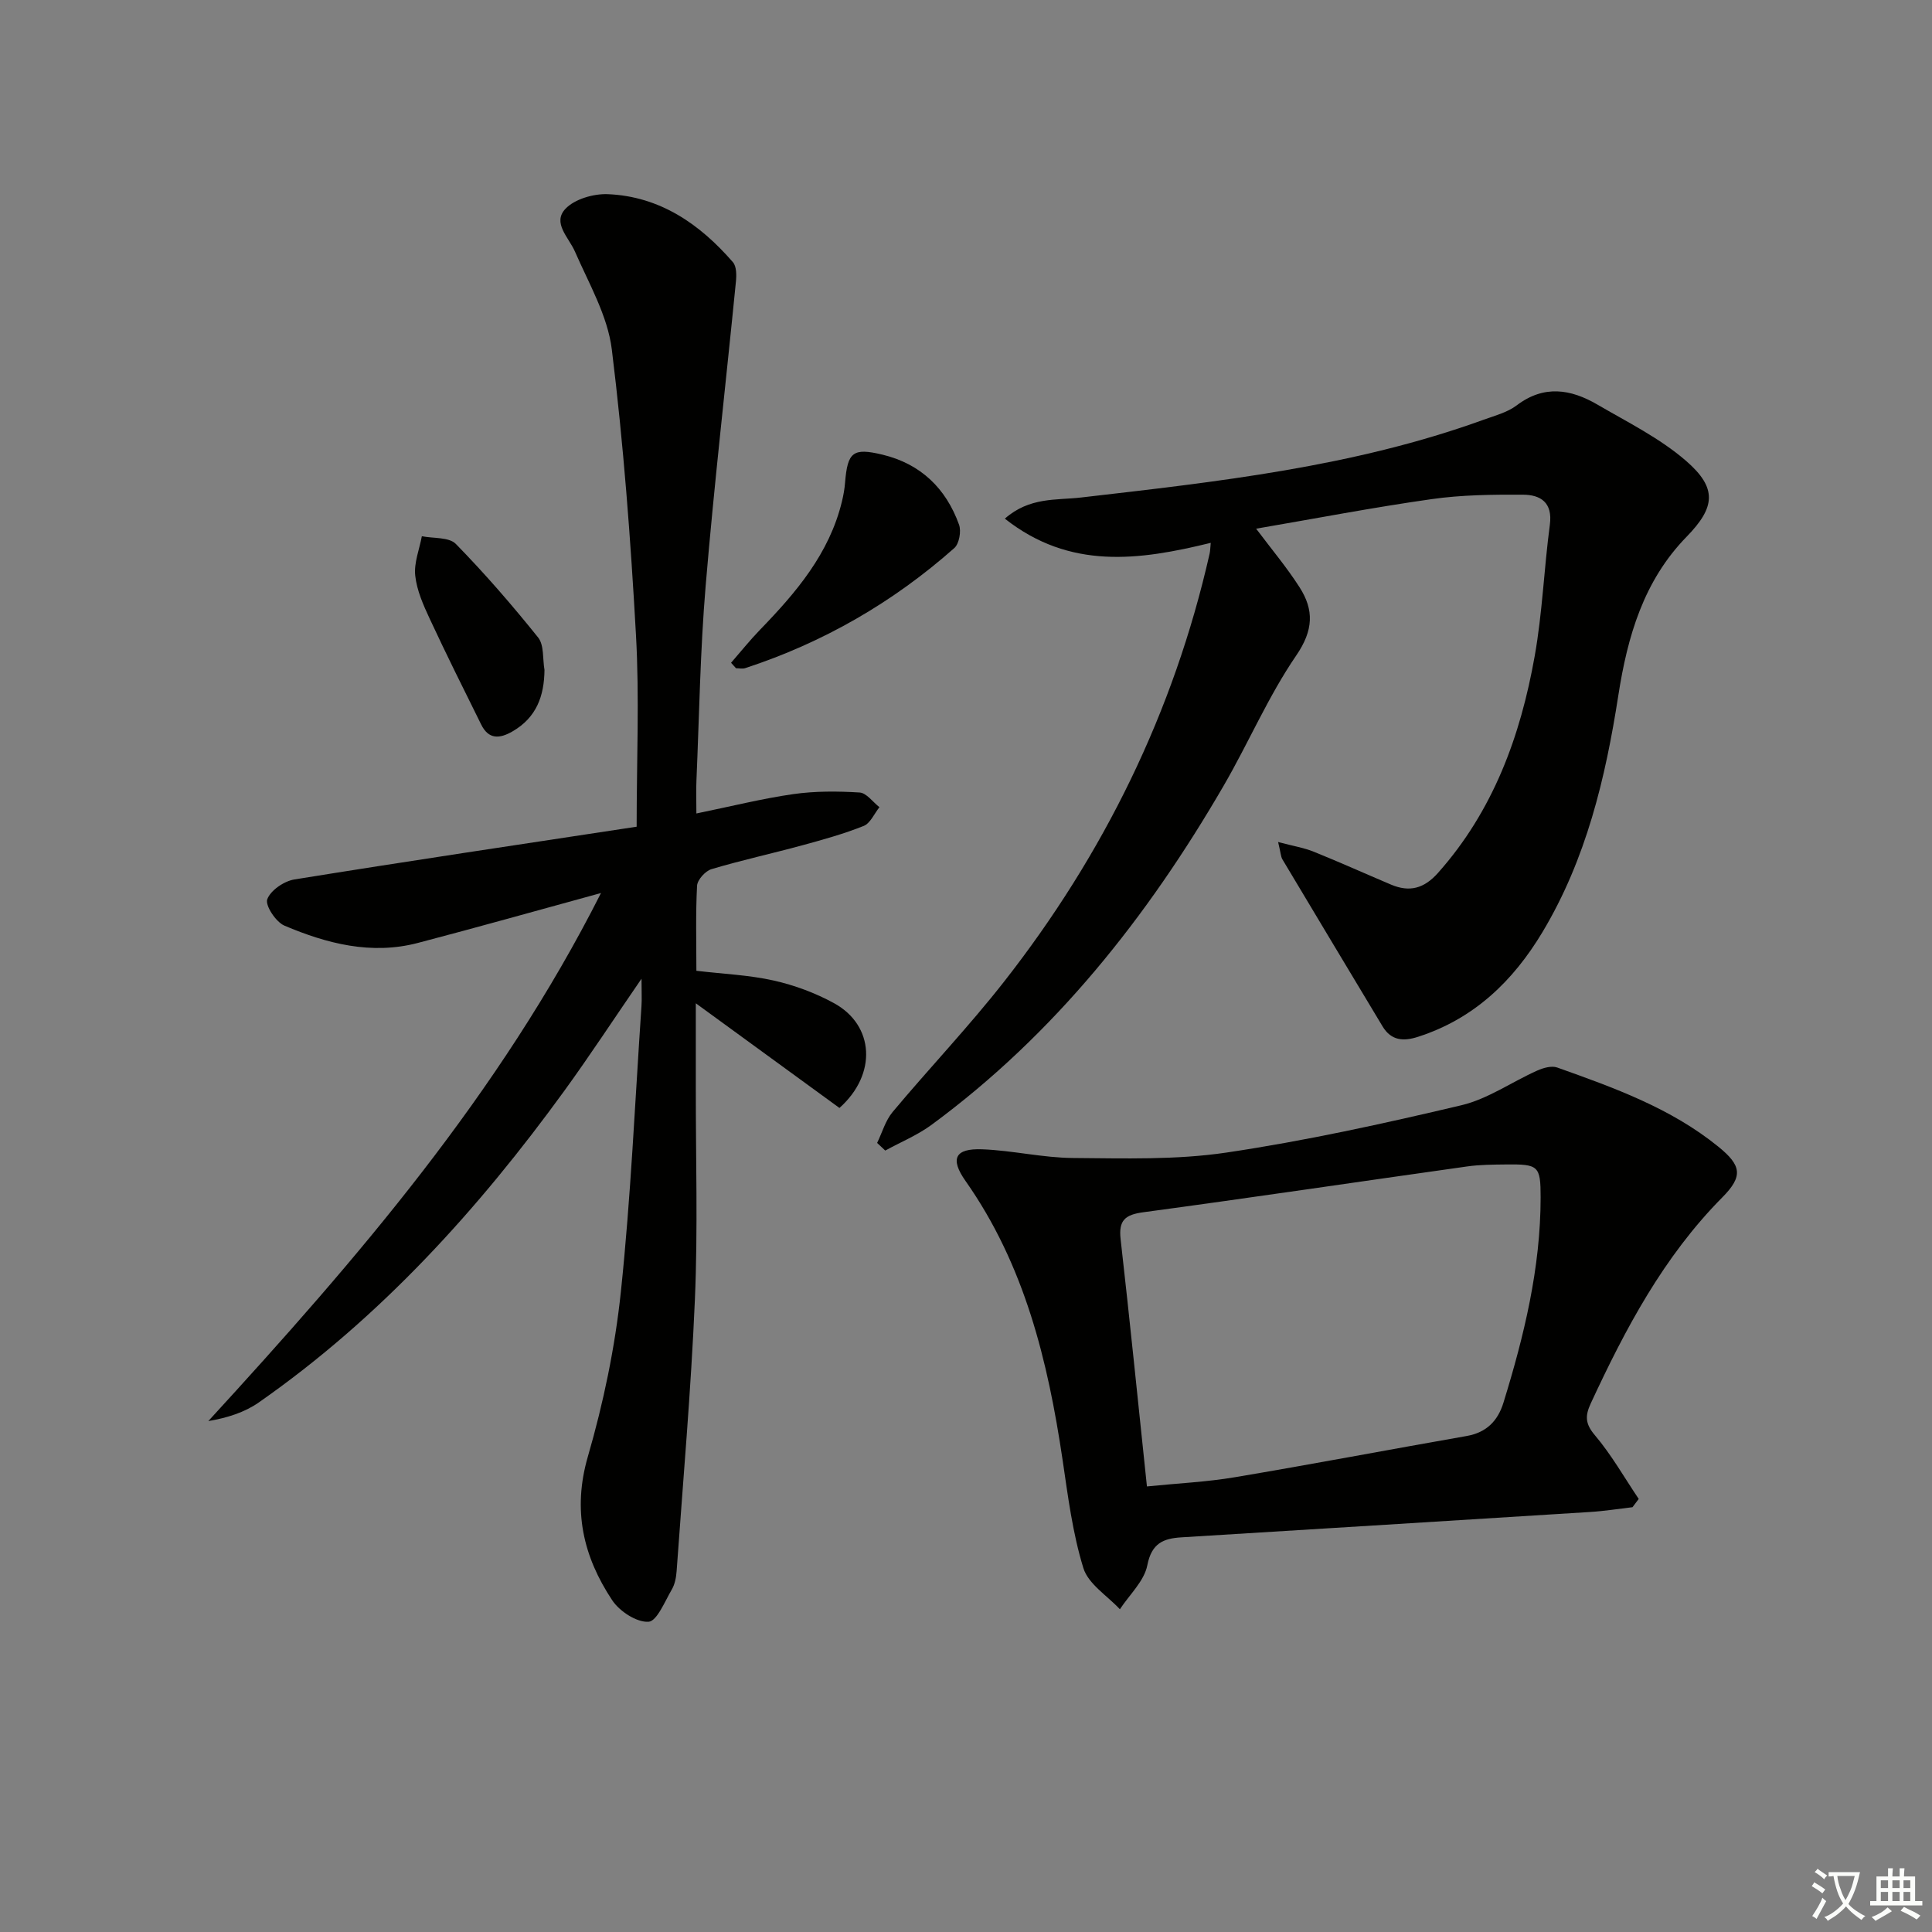 <svg enable-background="new 0 0 400 400" viewBox="0 0 400 400" xmlns="http://www.w3.org/2000/svg"><rect x="0" y="0" width="400" height="400" fill="#808080" stroke="none"/><path d="m377.9 391.2c-.2.3-.4.5-.6.8-.7-.6-1.4-1-2.2-1.5.2-.3.4-.5.5-.8.6.4 1.4.8 2.3 1.5zm-1.8 6.1c-.2-.2-.5-.4-.9-.6.4-.6.8-1.2 1.2-1.9s.7-1.3.9-1.9c.3.3.5.5.8.7-.7 1.3-1.4 2.6-2 3.7zm2.2-9c-.3.3-.5.5-.6.8-.6-.6-1.3-1.1-2-1.5.3-.3.5-.5.6-.7.6.5 1.3.9 2 1.4zm.3.2v-.9h2 4.5c-.3 1.3-.6 2.5-1 3.6s-.9 2.1-1.4 3c.4.5 1 1 1.6 1.4s1.2.8 1.9 1.1c-.3.2-.5.4-.8.8-.4-.3-1-.7-1.6-1.2s-1.2-1.1-1.6-1.6c-.5.6-1.1 1.1-1.7 1.6s-1.4.9-2.1 1.4c-.1-.3-.3-.5-.7-.8.6-.2 1.2-.5 1.9-1s1.4-1.1 2-1.8c-.5-.8-.9-1.6-1.2-2.5s-.6-2-.8-3.2c-.4.1-.7.1-1 .1zm2.5 2.7c.3 1 .7 1.7 1 2.2.3-.5.6-1.1 1-2s.6-1.9.9-3h-3.2-.4c.1.9.3 1.8.7 2.8z" fill="#fbfcfa"/><path d="m396.5 388.5v1.5 3.6h1.5v.9c-.4 0-1 0-1.7 0h-7.9c-.5 0-.9 0-1.2 0v-.9h1.3v-3.5c0-.7 0-1.2 0-1.6h2.4c0-.8 0-1.4 0-1.7h1c0 .3-.1.8-.1 1.7h1.5c0-.8 0-1.4 0-1.7h1c0 .3-.1.9-.1 1.7zm-8.2 9.2c-.2-.3-.5-.5-.8-.8.8-.3 1.4-.6 1.9-.9s1-.7 1.4-1.1c.3.3.6.5.9.8-1.6 1-2.8 1.6-3.4 2zm2.6-6.8v-1.6h-1.5v1.6zm0 2.7v-1.9h-1.5v1.9zm2.4-2.7v-1.6h-1.5v1.6zm0 2.7v-1.9h-1.5v1.9zm.2 2 .7-.8c.4.2.9.5 1.6.8s1.3.7 1.8 1c-.3.3-.5.6-.8.8-.4-.3-1.5-1-3.3-1.8zm2-4.7v-1.6h-1.4v1.6zm0 2.7v-1.9h-1.4v1.9z" fill="#fbfcfa"/><g fill="#010100"><path d="m124.43 184.89c-13.38 3.66-25.63 7.12-37.94 10.34-9.62 2.52-18.81.14-27.61-3.59-1.76-.75-4.01-4.17-3.55-5.45.68-1.85 3.48-3.77 5.63-4.11 23.4-3.78 46.84-7.27 70.85-10.92 0-13.8.59-26.8-.14-39.73-1.1-19.73-2.58-39.48-5-59.08-.86-6.97-4.74-13.63-7.63-20.26-1.3-2.97-4.74-5.94-1.96-8.87 1.91-2.01 5.8-3.13 8.73-3.02 10.79.44 19.07 6.17 25.93 14.08.77.89.76 2.72.62 4.07-2.07 20.98-4.5 41.92-6.26 62.92-1.13 13.41-1.33 26.89-1.91 40.35-.09 1.95-.01 3.91-.01 6.8 7.19-1.47 13.59-3.08 20.08-4.01 4.5-.64 9.16-.61 13.71-.33 1.43.09 2.74 1.97 4.11 3.04-1.07 1.33-1.88 3.32-3.26 3.88-4.13 1.65-8.45 2.85-12.75 4.02-6.24 1.7-12.58 3.08-18.77 4.93-1.27.38-2.91 2.2-2.98 3.43-.31 5.8-.14 11.62-.14 17.61 5.56.66 10.89.87 16.01 2.02 4.31.97 8.63 2.57 12.51 4.7 8.29 4.55 8.96 14.67 1.1 21.68-9.41-6.86-18.97-13.83-29.74-21.67 0 6.84.01 12.1 0 17.36-.02 14.66.44 29.35-.19 43.99-.8 18.74-2.45 37.45-3.78 56.17-.09 1.3-.35 2.73-.99 3.83-1.45 2.47-3.09 6.6-4.84 6.7-2.47.14-6-2.17-7.52-4.47-5.99-9.04-8.25-18.63-5.03-29.73s5.62-22.59 6.83-34.08c2.07-19.66 2.93-39.45 4.27-59.18.1-1.41.01-2.83.01-5.68-5.84 8.5-10.71 15.94-15.93 23.14-17.9 24.66-38.18 47.04-63.32 64.6-2.94 2.05-6.51 3.18-10.44 3.85 30.76-33.55 60.23-67.63 81.3-109.33z"/><path d="m264.62 174.33c3.16.84 5.35 1.19 7.36 2 5.38 2.17 10.68 4.56 16.02 6.82 3.81 1.61 6.82.83 9.7-2.4 11.46-12.87 17.1-28.35 20.04-44.9 1.6-8.97 1.93-18.15 3.14-27.2.62-4.64-1.94-6.22-5.59-6.23-6.3-.03-12.67.03-18.89.92-12.08 1.71-24.07 4.02-36.33 6.12 3.15 4.2 6.34 7.99 8.99 12.13 3.01 4.7 2.89 8.89-.68 14.11-5.79 8.45-9.86 18.05-15.02 26.95-15.77 27.17-34.98 51.45-60.49 70.23-2.92 2.15-6.38 3.57-9.59 5.33-.56-.53-1.12-1.06-1.68-1.58 1.05-2.16 1.72-4.63 3.22-6.42 7.58-9.06 15.75-17.64 23.03-26.93 20.68-26.39 35.16-55.86 42.59-88.66.13-.6.13-1.22.23-2.23-14.83 3.64-29.16 5.62-42.63-5.01 5.11-4.5 10.65-3.79 15.71-4.37 28.22-3.26 56.46-6.34 83.42-16.11 2.34-.85 4.91-1.51 6.84-2.97 5.64-4.29 11.2-3.38 16.69-.18 6.27 3.66 12.95 6.96 18.37 11.66 6.54 5.66 6.05 9.63.13 15.71-8.92 9.14-12.24 20.64-14.14 32.84-2.66 17.13-6.65 33.89-15.69 48.99-6.09 10.17-14.19 17.97-25.75 21.7-3.02.98-5.57.84-7.37-2.14-6.93-11.53-13.86-23.07-20.76-34.62-.31-.56-.32-1.26-.87-3.56z"/><path d="m337.99 312.05c-2.93.34-5.85.81-8.79.99-28.2 1.78-56.4 3.51-84.6 5.25-3.76.23-6.17 1.23-7.06 5.78-.64 3.28-3.7 6.09-5.68 9.11-2.61-2.81-6.54-5.22-7.56-8.53-2.23-7.22-3.19-14.86-4.3-22.38-3.05-20.54-7.88-40.39-20.09-57.75-3.27-4.64-2.19-6.79 3.47-6.57 6.28.24 12.53 1.76 18.81 1.8 10.58.08 21.31.42 31.71-1.12 16.35-2.43 32.56-5.99 48.66-9.8 5.49-1.3 10.44-4.83 15.71-7.18 1.25-.56 2.97-1.05 4.14-.63 11.74 4.18 23.51 8.39 33.37 16.4 4.76 3.87 5.16 6.09.82 10.47-12.18 12.29-20.08 27.21-27.25 42.67-1.18 2.55-1.18 4.19.84 6.57 3.44 4.06 6.1 8.77 9.09 13.21-.43.58-.86 1.15-1.29 1.71zm-100.53-4.3c6.4-.65 12.38-.92 18.23-1.91 16.01-2.69 31.97-5.73 47.96-8.53 4.11-.72 6.46-3.12 7.63-6.92 4.27-13.84 7.68-27.85 7.69-42.46 0-6.59-.42-6.92-7.24-6.84-2.66.03-5.35.04-7.97.41-22.34 3.14-44.66 6.47-67.03 9.48-3.78.51-5.16 1.65-4.72 5.57 1.91 16.81 3.6 33.66 5.45 51.2z"/><path d="m151.36 137.22c1.99-2.28 3.89-4.66 6-6.84 7.46-7.7 14.34-15.76 16.95-26.54.31-1.28.55-2.6.65-3.91.52-6.34 1.61-7.27 7.74-5.8 7.91 1.9 13.15 6.97 15.86 14.5.49 1.36.03 3.94-.98 4.84-12.7 11.25-27.14 19.57-43.29 24.86-.58.19-1.27.02-1.91.02-.34-.38-.68-.75-1.02-1.13z"/><path d="m112.73 138.7c-.06 5.43-1.67 9.85-6.59 12.71-2.7 1.57-4.98 1.72-6.52-1.41-3.6-7.27-7.23-14.53-10.65-21.89-1.33-2.85-2.67-5.87-3-8.93-.29-2.64.86-5.44 1.37-8.16 2.39.48 5.61.15 7.03 1.59 6.02 6.15 11.68 12.69 17.07 19.41 1.23 1.58.89 4.42 1.29 6.68z"/></g></svg>